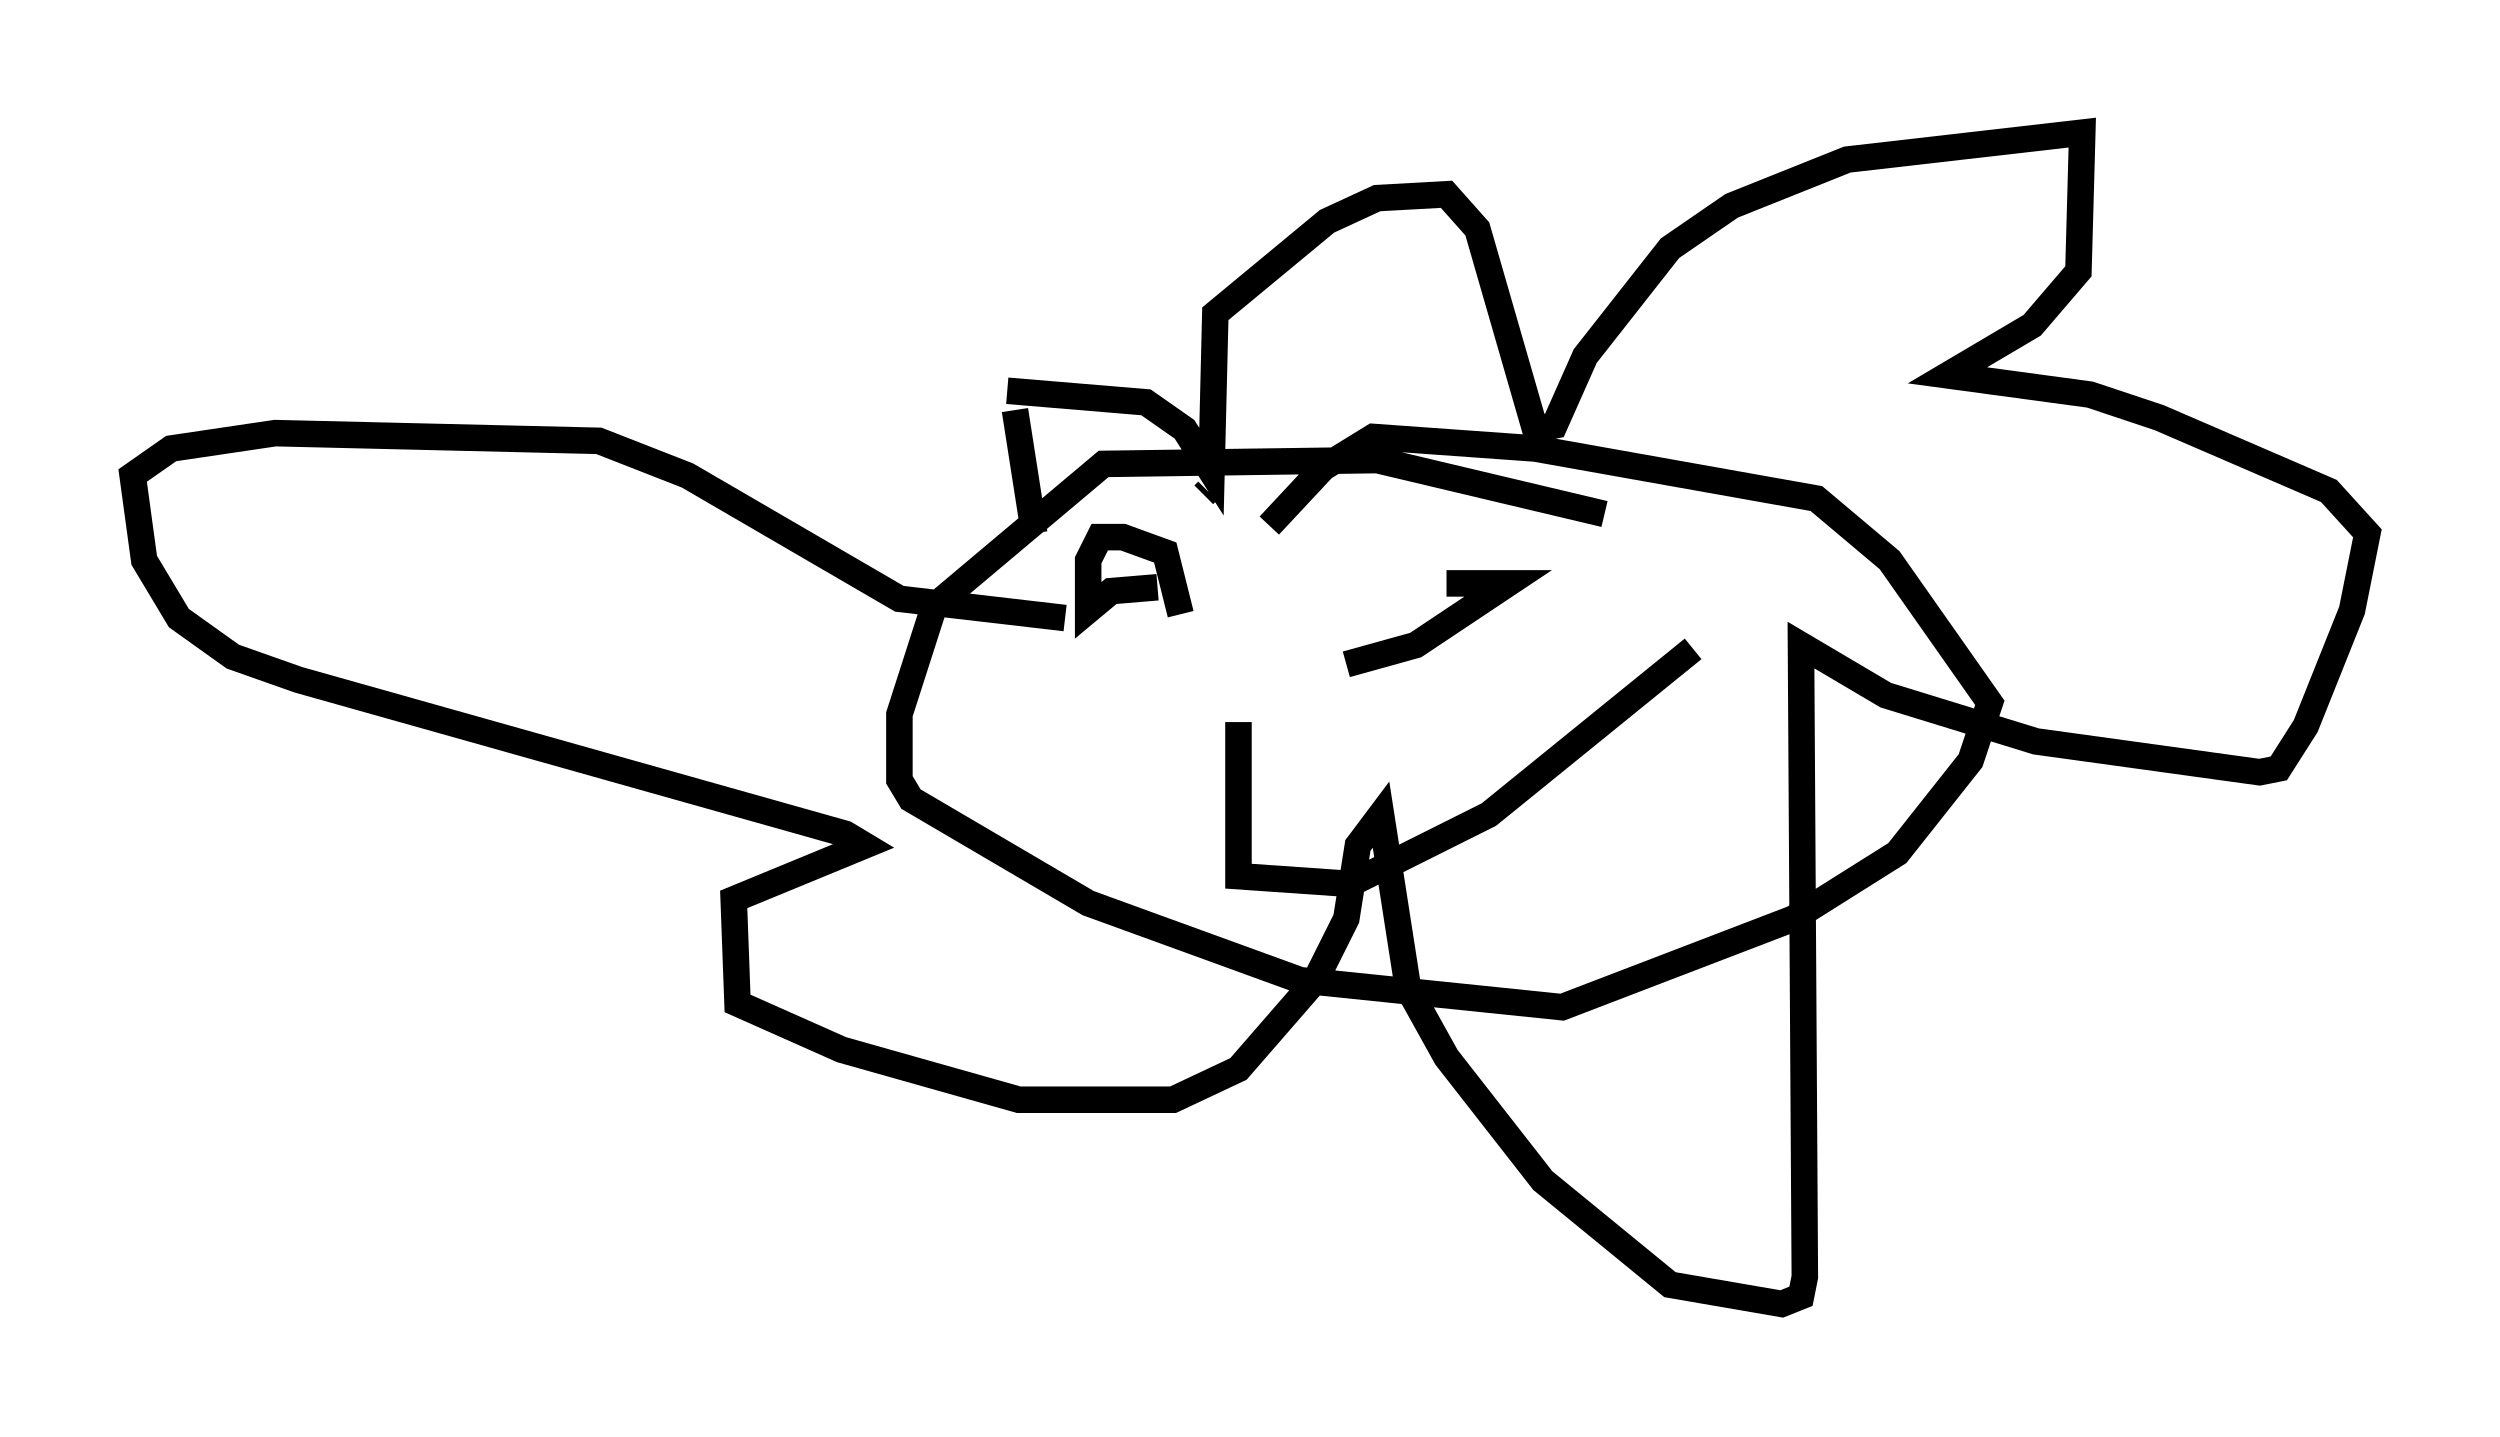 <?xml version="1.0" encoding="utf-8" ?>
<svg baseProfile="full" height="54.156" version="1.1" width="94.246" xmlns="http://www.w3.org/2000/svg" xmlns:ev="http://www.w3.org/2001/xml-events" xmlns:xlink="http://www.w3.org/1999/xlink"><defs /><rect fill="white" height="54.156" width="94.246" x="0" y="0" /><path d="M41.022, 24.028 m-2.034, -3.922 l-0.726, -4.648 m7.263, 3.05 l-0.145, 0.145 m-7.408, -3.922 l5.229, 0.436 1.453, 1.017 l1.017, 1.598 0.145, -5.955 l4.212, -3.486 1.888, -0.872 l2.615, -0.145 1.162, 1.307 l2.179, 7.553 0.726, -0.145 l1.162, -2.615 3.196, -4.067 l2.324, -1.598 4.358, -1.743 l8.86, -1.017 -0.145, 5.229 l-1.743, 2.034 -3.196, 1.888 l5.374, 0.726 2.615, 0.872 l6.391, 2.76 1.453, 1.598 l-0.581, 2.905 -1.743, 4.358 l-1.017, 1.598 -0.726, 0.145 l-8.425, -1.162 -5.665, -1.743 l-3.196, -1.888 0.145, 23.821 l-0.145, 0.726 -0.726, 0.291 l-4.212, -0.726 -4.793, -3.922 l-3.631, -4.648 -1.453, -2.615 l-1.017, -6.536 -0.872, 1.162 l-0.436, 2.76 -1.162, 2.324 l-2.905, 3.341 -2.469, 1.162 l-5.81, 0.0 -6.682, -1.888 l-3.922, -1.743 -0.145, -3.922 l4.939, -2.034 -0.726, -0.436 l-20.626, -5.81 -2.469, -0.872 l-2.034, -1.453 -1.307, -2.179 l-0.436, -3.196 1.453, -1.017 l3.922, -0.581 12.201, 0.291 l3.341, 1.307 7.989, 4.648 l6.246, 0.726 m20.335, -3.922 l-8.57, -2.034 -10.313, 0.145 l-6.391, 5.374 -1.307, 4.067 l0.0, 2.469 0.436, 0.726 l6.682, 3.922 7.989, 2.905 l9.877, 1.017 8.715, -3.341 l3.922, -2.469 2.76, -3.486 l0.726, -2.179 -3.777, -5.374 l-2.76, -2.324 -10.603, -1.888 l-6.101, -0.436 -1.888, 1.162 l-2.034, 2.179 m-1.162, 7.408 l0.0, 5.81 4.212, 0.291 l5.229, -2.615 7.698, -6.246 m-19.318, -1.307 l-0.581, -2.324 -1.598, -0.581 l-0.872, 0.0 -0.436, 0.872 l0.0, 1.888 0.872, -0.726 l1.743, -0.145 m10.894, -0.145 l2.324, 0.0 -3.486, 2.324 l-2.615, 0.726 " fill="none" stroke="black" stroke-width="1" /></svg>